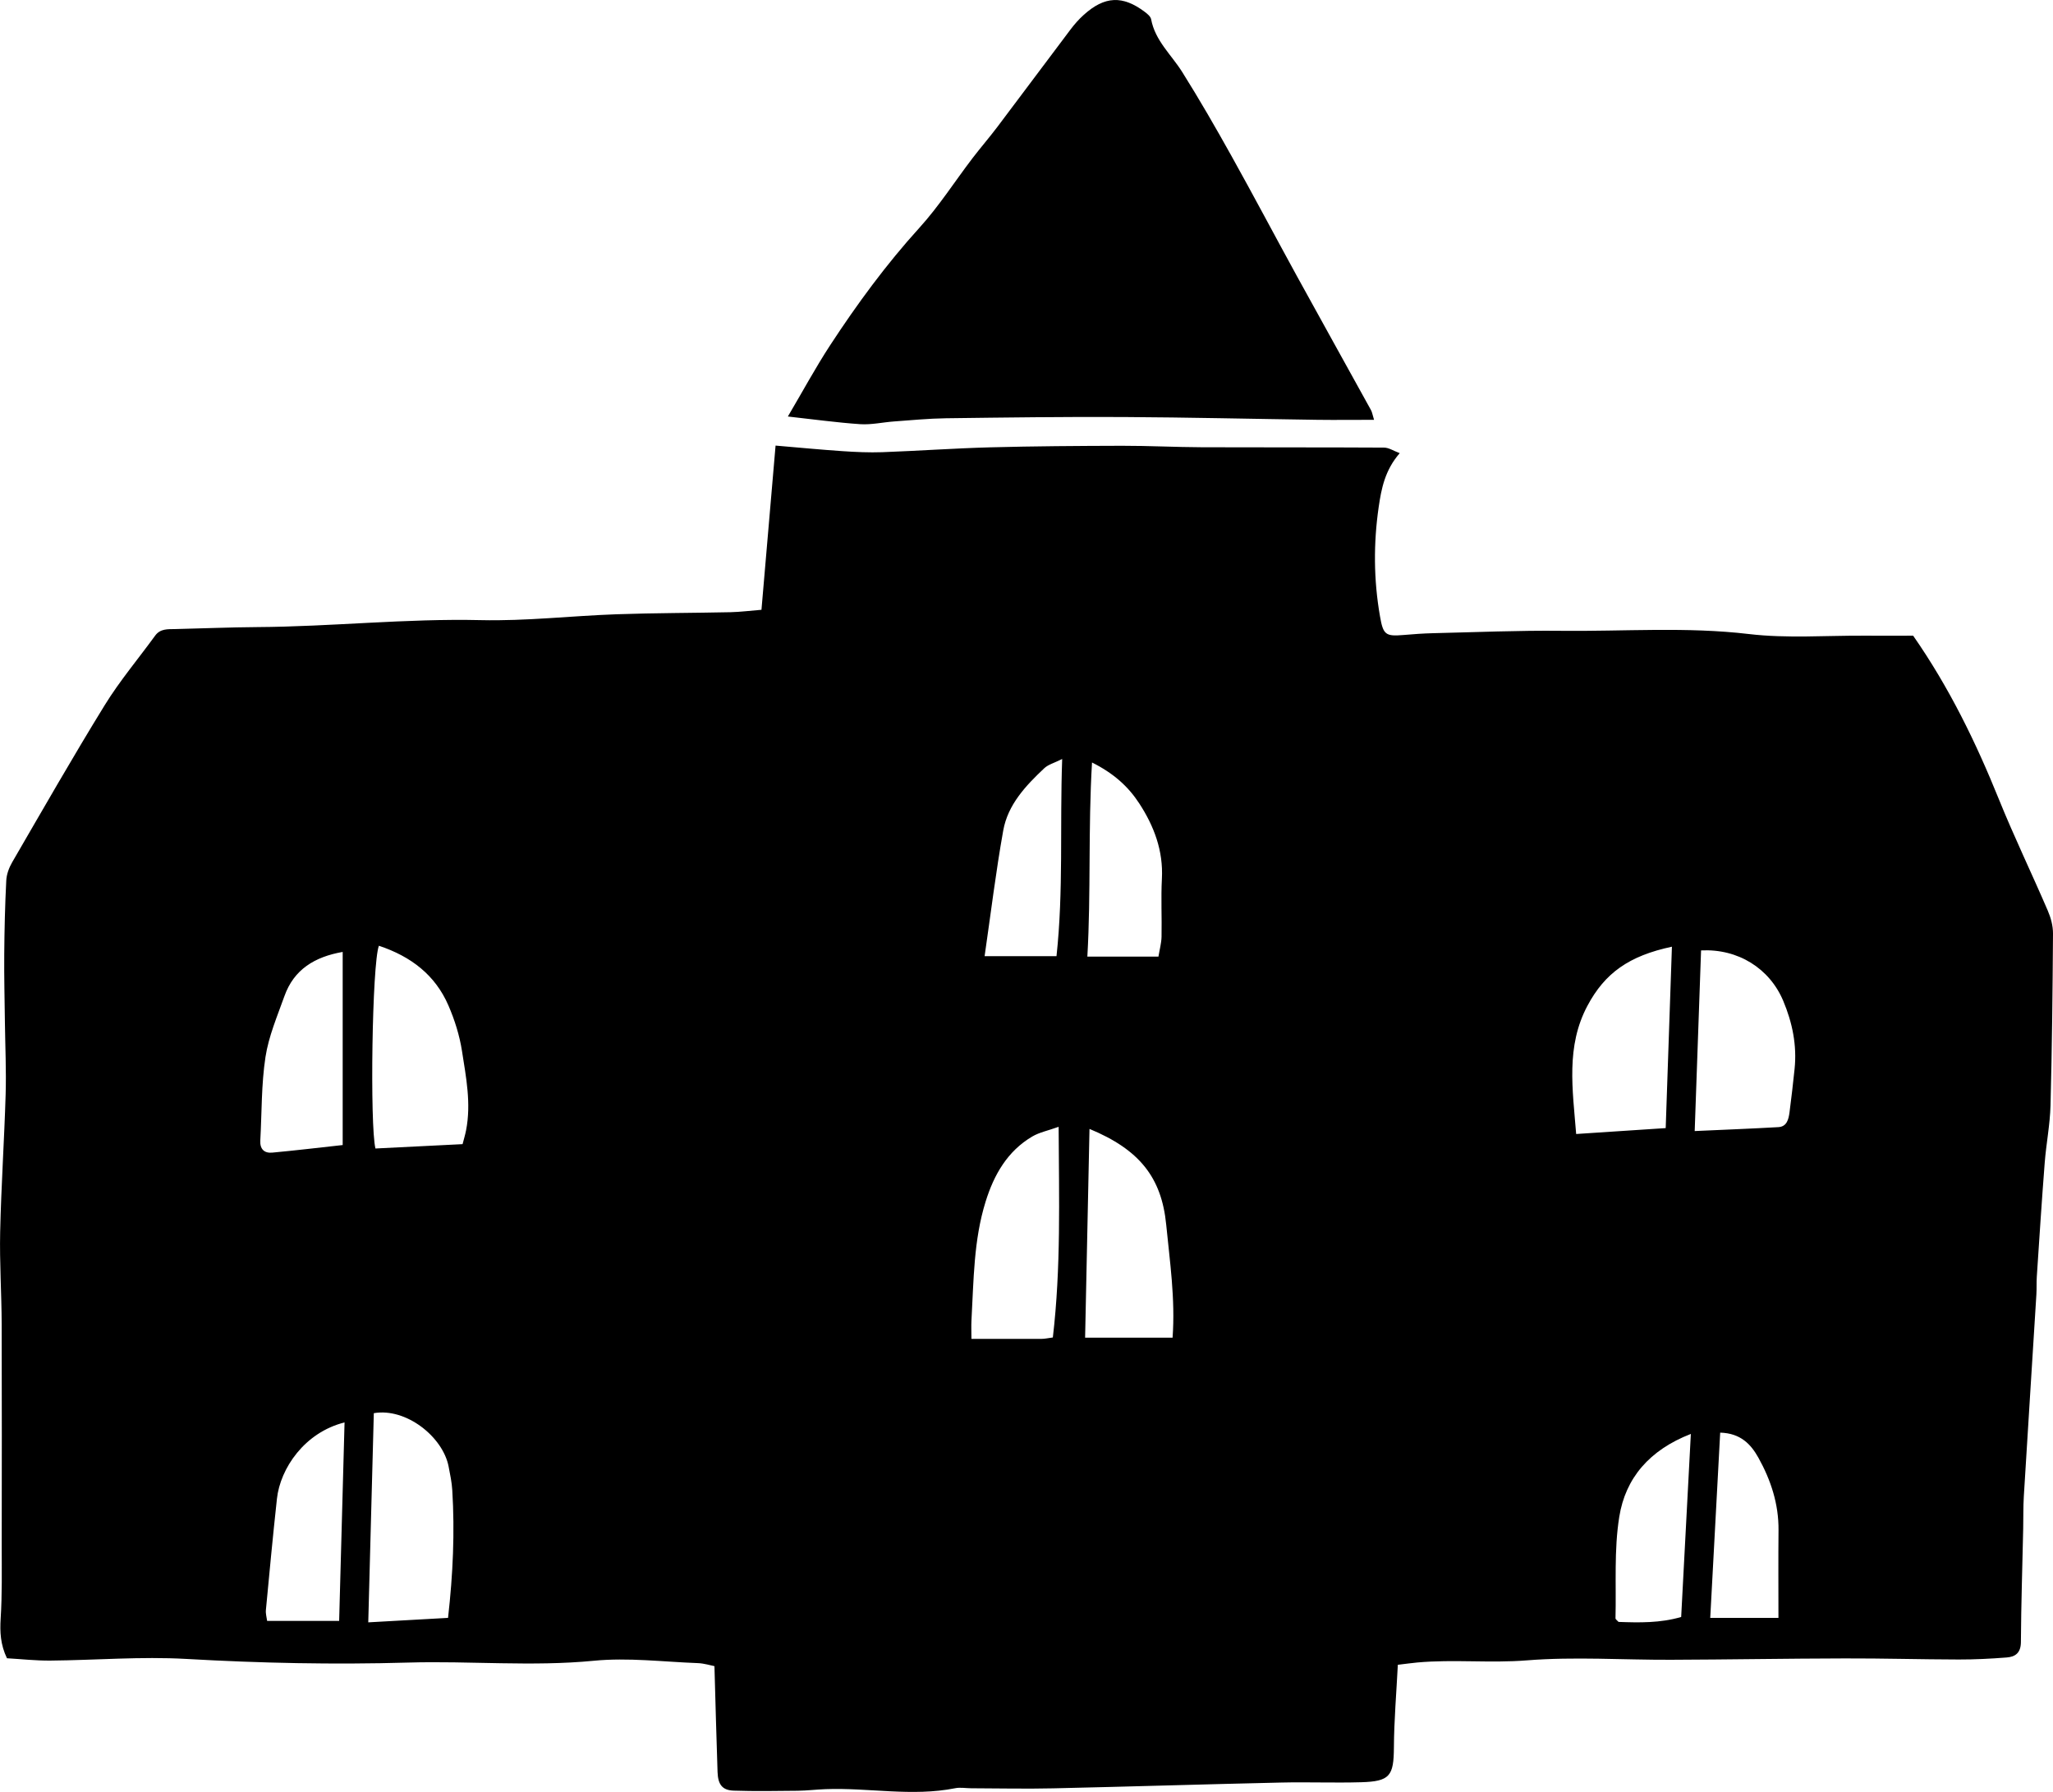 <?xml version="1.0" encoding="UTF-8"?><svg id="Layer_2" xmlns="http://www.w3.org/2000/svg" viewBox="0 0 528.28 461.07"><defs><style>.cls-1{stroke-width:0px;}</style></defs><g id="Layer_1-2"><path class="cls-1" d="M195.94,156.92c1.25-14.5,2.43-28.24,3.63-42.27,5.98.51,11.59,1.05,17.21,1.43,3.41.23,6.84.39,10.25.27,9.25-.34,18.5-1,27.75-1.25,11.31-.3,22.64-.37,33.96-.4,6.86-.01,13.73.35,20.59.38,15.6.06,31.2,0,46.8.09,1.25,0,2.5.86,4.05,1.43-3.83,4.39-4.73,9.19-5.41,13.82-1.36,9.35-1.31,18.78.33,28.15.82,4.72,1.41,5.21,6,4.82,2.56-.22,5.13-.41,7.7-.47,10.97-.25,21.95-.73,32.91-.61,16.1.18,32.19-1.08,48.33.83,9.82,1.16,19.87.36,29.81.42,4.27.03,8.54,0,12.44,0,9.28,13.32,16.13,27.41,22.04,42.03,3.92,9.69,8.48,19.12,12.61,28.73.79,1.83,1.35,3.92,1.34,5.89-.1,14.74-.25,29.49-.64,44.23-.13,4.95-1.12,9.86-1.5,14.81-.76,9.74-1.38,19.5-2.03,29.25-.1,1.54-.01,3.09-.11,4.63-1.07,17.29-2.18,34.58-3.23,51.88-.17,2.74-.1,5.49-.16,8.24-.21,9.75-.53,19.51-.59,29.26-.02,2.75-1.41,3.79-3.66,3.96-4.1.32-8.22.53-12.34.52-9.77-.02-19.54-.31-29.31-.28-14.92.03-29.84.3-44.76.35-12.35.05-24.77-.83-37.04.15-9.45.76-18.83-.3-28.22.55-1.5.14-3,.35-5,.59-.37,7.29-.97,14.29-1.01,21.29-.05,7.29-1.01,8.72-8.44,8.93-6.86.2-13.73-.08-20.59.08-19.56.44-39.11,1.05-58.66,1.49-7.03.16-14.07,0-21.1-.02-1.37,0-2.79-.28-4.11-.01-11.11,2.21-22.24-.18-33.36.24-2.4.09-4.79.38-7.18.41-5.48.06-10.97.15-16.45-.03-2.93-.1-4.04-1.56-4.15-4.79-.3-8.87-.53-17.74-.8-27.24-1.04-.2-2.65-.72-4.27-.78-8.92-.33-17.93-1.47-26.74-.61-15.97,1.55-31.89,0-47.83.47-19.01.55-38.07.15-57.11-.94-11.6-.66-23.3.33-34.95.43-3.74.03-7.49-.39-11.15-.6-1.68-3.5-1.84-6.75-1.62-10.25.39-6.16.27-12.36.27-18.54.02-19.06.05-38.13-.01-57.19-.03-7.89-.56-15.79-.39-23.67.26-11.82,1.06-23.63,1.41-35.45.18-6.17-.11-12.35-.19-18.53-.07-5.84-.22-11.67-.17-17.51.05-6.32.2-12.65.52-18.97.08-1.61.72-3.33,1.55-4.75,7.84-13.5,15.58-27.06,23.77-40.35,3.86-6.26,8.65-11.94,12.99-17.91,1.33-1.82,3.23-1.65,5.12-1.69,7.03-.16,14.06-.46,21.09-.51,19.21-.11,38.35-2.24,57.6-1.79,11.62.27,23.27-1.1,34.92-1.51,9.78-.34,19.56-.32,29.34-.53,2.54-.06,5.07-.39,7.96-.62ZM97.5,243.34c-1.77,4.61-2.34,46.25-.89,52.17,7.39-.37,14.81-.74,22.42-1.12.33-1.29.68-2.41.9-3.56,1.35-6.88,0-13.67-1.05-20.4-.62-4-1.88-8.01-3.5-11.74-3.39-7.81-9.6-12.59-17.89-15.35ZM94.77,417.43c7.35-.41,13.91-.78,20.52-1.15,1.28-11.3,1.75-22.05,1.09-32.84-.12-2.04-.55-4.07-.94-6.08-1.46-7.65-10.93-15.19-19.25-13.75-.47,17.63-.94,35.33-1.43,53.83ZM436.08,291.02c7.66-.35,14.61-.61,21.55-1.01,2.16-.13,2.6-2.01,2.84-3.73.5-3.73.91-7.47,1.31-11.21.64-6.1-.56-11.93-2.91-17.53-3.53-8.4-11.65-13.47-21.15-13-.53,15.09-1.06,30.23-1.64,46.48ZM280.35,290.47c-.38,17.95-.75,35.75-1.13,53.72h22.51c.72-10.06-.71-19.54-1.64-29.08-1.19-12.2-6.94-19.35-19.74-24.64ZM270.92,344.12c2.12-18.08,1.57-35.68,1.49-54.19-2.76.99-4.96,1.42-6.78,2.49-6.41,3.78-9.85,9.83-12,16.72-3.11,9.95-3.07,20.3-3.65,30.56-.08,1.46-.01,2.92-.01,4.8,6.45,0,12.26.01,18.07-.01.83,0,1.65-.2,2.89-.36ZM430.21,243.59c-11.05,2.35-17.25,6.79-21.72,15.18-5.59,10.47-3.82,21.5-2.91,33.01,7.98-.53,15.41-1.01,23.04-1.52.54-15.79,1.06-30.98,1.6-46.67ZM88.18,244.93c-7.22,1.27-12.55,4.52-14.99,11.37-1.84,5.16-4.06,10.33-4.88,15.68-1.08,7.07-.93,14.32-1.33,21.48-.12,2.22,1.03,3.3,3.08,3.11,5.93-.55,11.84-1.26,18.12-1.95v-49.69ZM88.66,365.99c-10.31,2.58-16.55,11.84-17.4,19.65-1.04,9.53-1.94,19.08-2.84,28.63-.09.94.21,1.91.32,2.79h18.53c.47-17.14.92-33.87,1.39-51.07ZM298.09,246.15c.3-1.84.76-3.47.8-5.12.1-4.97-.17-9.96.09-14.92.38-7.21-2.02-13.55-5.82-19.38-2.79-4.29-6.54-7.74-12.16-10.54-1.02,17.15-.25,33.48-1.2,49.95h18.3ZM271.86,246.02c1.82-16.84.84-33.35,1.46-50.73-2.05,1.03-3.59,1.42-4.6,2.37-4.78,4.5-9.38,9.37-10.57,16.04-1.89,10.56-3.18,21.23-4.79,32.32h18.51ZM435.09,368.95c-10.64,4.13-16.83,11.36-18.42,21.34-1.37,8.54-.75,17.4-.97,26.12,0,.24.42.5.79.91,5.29.19,10.71.31,16.11-1.27.82-15.57,1.63-30.91,2.49-47.1ZM457.63,416.28c0-7.87-.05-15.22.02-22.57.06-6.72-1.97-12.88-5.17-18.63-1.91-3.43-4.56-6.32-9.84-6.46-.86,15.96-1.7,31.61-2.56,47.66h17.55Z"/><path class="cls-1" d="M202.75,107.14c3.87-6.56,7.12-12.58,10.85-18.29,6.94-10.61,14.42-20.81,22.98-30.24,5.02-5.53,9.1-11.92,13.65-17.89,2.08-2.72,4.33-5.31,6.4-8.05,6.3-8.33,12.52-16.72,18.82-25.06,1.03-1.36,2.17-2.67,3.44-3.8,5.36-4.83,9.99-5.04,15.69-.75.66.5,1.5,1.18,1.63,1.9,1.03,5.52,5.21,9.12,8,13.57,4.46,7.1,8.65,14.38,12.73,21.7,5.67,10.17,11.11,20.47,16.71,30.68,6.35,11.56,12.77,23.07,19.14,34.62.3.55.39,1.22.78,2.49-5.14,0-9.86.06-14.57,0-16.62-.23-33.24-.63-49.86-.72-15.25-.08-30.5.12-45.75.32-4.45.06-8.9.5-13.35.82-2.9.21-5.82.89-8.69.7-5.96-.4-11.89-1.23-18.6-1.97Z"/></g></svg>